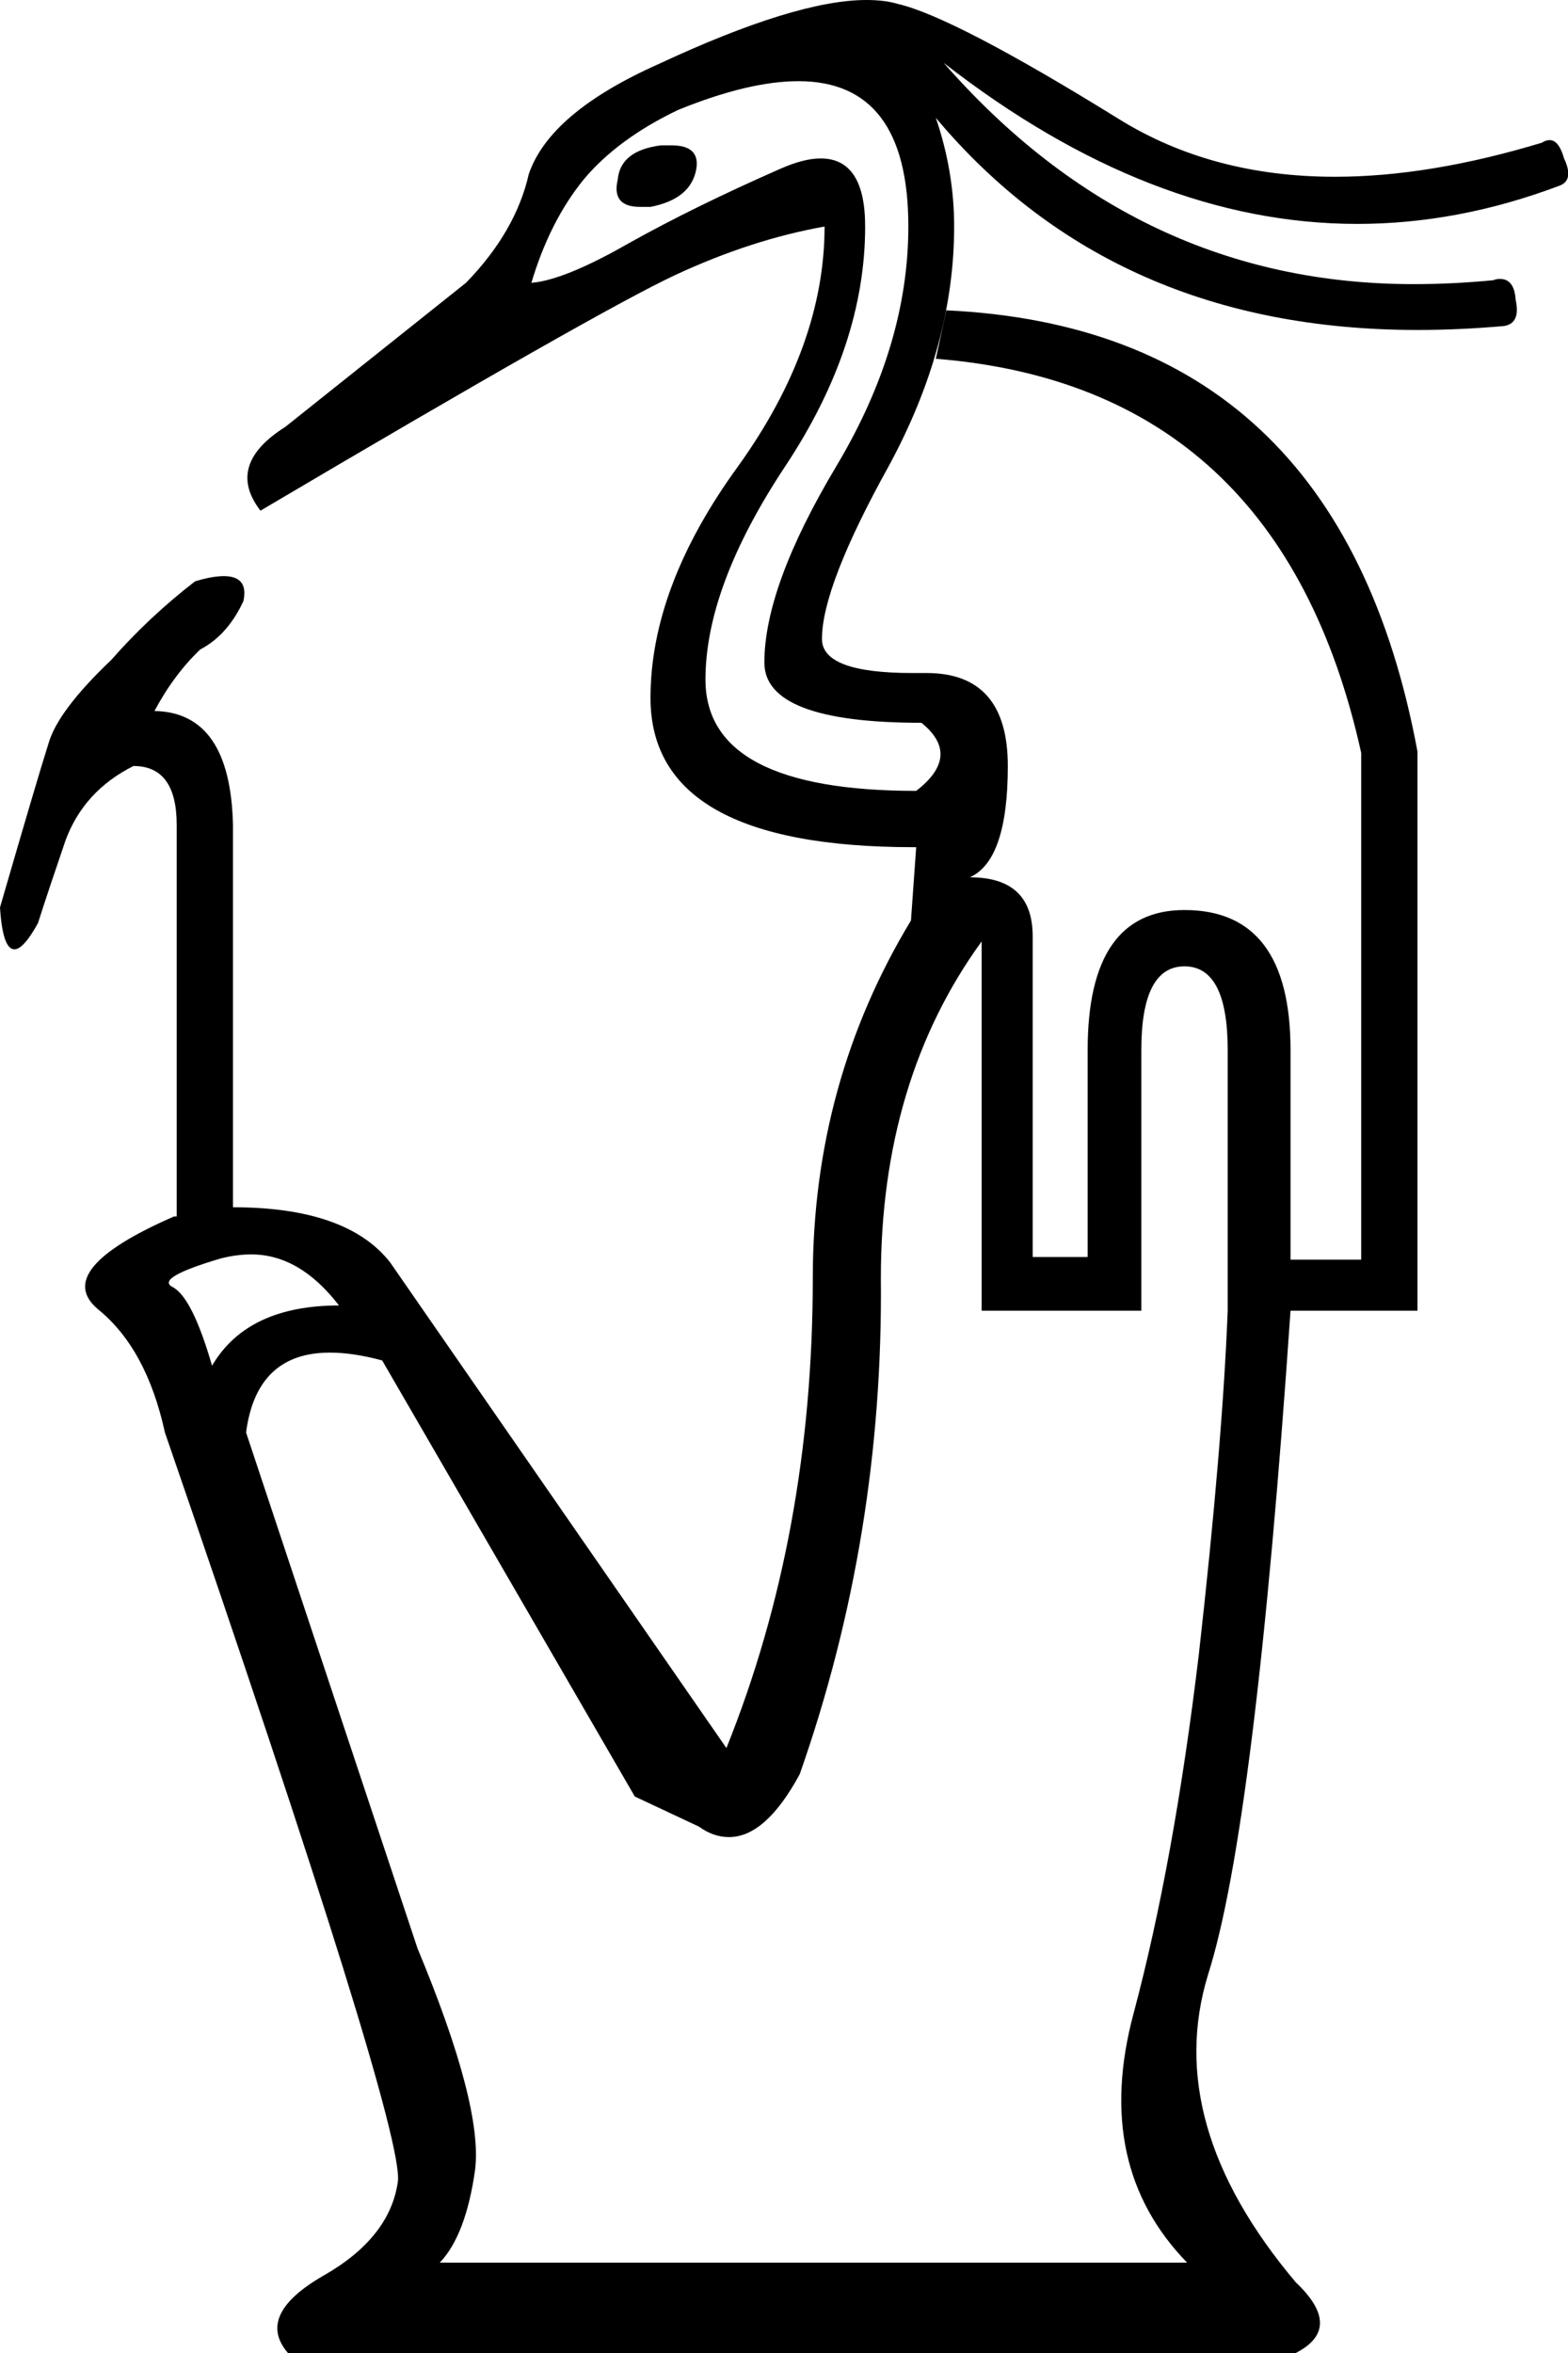<?xml version='1.0' encoding ='UTF-8' standalone='no'?>
<svg width='11.98' height='17.97' xmlns='http://www.w3.org/2000/svg' xmlns:xlink='http://www.w3.org/1999/xlink'  version='1.1' >
<path style='fill:black; stroke:none' d=' M 5.13 1.11  Q 5.09 1.11 5.05 1.11  Q 4.74 1.15 4.72 1.37  Q 4.67 1.58 4.89 1.58  Q 4.93 1.58 4.97 1.58  Q 5.28 1.52 5.32 1.29  Q 5.35 1.11 5.13 1.11  Z  M 6.1 0.62  Q 6.94 0.62 6.94 1.73  Q 6.94 2.64 6.39 3.56  Q 5.84 4.48 5.84 5.06  Q 5.84 5.52 7.04 5.52  Q 7.35 5.77 7 6.04  Q 5.39 6.04 5.39 5.19  Q 5.39 4.48 6 3.56  Q 6.61 2.64 6.61 1.73  Q 6.61 1.21 6.27 1.21  Q 6.14 1.21 5.96 1.29  Q 5.3 1.58 4.8 1.86  Q 4.31 2.14 4.06 2.16  Q 4.2 1.69 4.46 1.37  Q 4.72 1.06 5.18 0.84  Q 5.72 0.62 6.1 0.62  Z  M 1.92 9.58  Q 2.29 9.58 2.59 9.97  Q 1.89 9.97 1.62 10.43  Q 1.47 9.91 1.32 9.83  Q 1.18 9.76 1.69 9.61  Q 1.81 9.58 1.92 9.58  Z  M 7.5 7.19  L 7.5 10.01  L 8.72 10.01  L 8.72 8.02  Q 8.72 7.38 9.05 7.38  Q 9.38 7.38 9.38 8.02  L 9.38 10.01  Q 9.34 11.03 9.16 12.63  Q 8.97 14.22 8.66 15.38  Q 8.35 16.54 9.07 17.28  L 3.36 17.28  Q 3.56 17.07 3.63 16.57  Q 3.69 16.08 3.19 14.88  L 1.88 10.94  Q 1.96 10.33 2.52 10.33  Q 2.7 10.33 2.92 10.39  L 4.85 13.72  L 5.34 13.95  Q 5.45 14.03 5.57 14.03  Q 5.85 14.03 6.11 13.55  Q 6.75 11.73 6.73 9.76  Q 6.73 8.25 7.5 7.19  Z  M 6.62 0  Q 6.08 0 5.03 0.49  Q 4.2 0.86 4.04 1.33  Q 3.94 1.77 3.56 2.16  L 2.18 3.26  Q 1.72 3.55 1.99 3.9  Q 4.58 2.37 5.16 2.1  Q 5.74 1.83 6.3 1.73  L 6.3 1.73  Q 6.3 2.64 5.64 3.56  Q 4.97 4.48 4.97 5.33  Q 4.97 6.47 6.98 6.47  L 7 6.47  L 6.96 7.03  Q 6.21 8.27 6.21 9.76  Q 6.21 11.71 5.55 13.35  L 2.98 9.64  Q 2.65 9.22 1.78 9.22  L 1.78 6.3  Q 1.76 5.44 1.18 5.43  Q 1.33 5.15 1.53 4.96  Q 1.74 4.85 1.86 4.59  Q 1.9 4.4 1.71 4.4  Q 1.62 4.4 1.49 4.44  Q 1.14 4.71 0.85 5.04  Q 0.44 5.43 0.37 5.68  Q 0.29 5.93 0 6.93  Q 0.02 7.25 0.11 7.25  Q 0.18 7.25 0.29 7.05  Q 0.37 6.8 0.5 6.42  Q 0.64 6.04 1.02 5.85  Q 1.35 5.85 1.35 6.3  L 1.35 9.29  L 1.33 9.29  Q 0.39 9.7 0.75 10  Q 1.12 10.3 1.26 10.94  Q 3.09 16.25 3.04 16.66  Q 2.98 17.09 2.47 17.38  Q 1.95 17.68 2.2 17.97  L 9.9 17.97  Q 10.27 17.78 9.9 17.43  Q 8.88 16.22 9.23 15.08  Q 9.59 13.95 9.86 10.01  L 10.83 10.01  L 10.83 5.74  Q 10.23 2.51 7.23 2.37  L 7.15 2.74  Q 9.78 2.95 10.4 5.75  L 10.4 9.62  L 9.86 9.62  L 9.86 8.02  Q 9.86 6.95 9.05 6.95  Q 8.31 6.95 8.31 8.02  L 8.31 9.6  L 7.89 9.6  L 7.89 7.15  Q 7.89 6.7 7.41 6.7  Q 7.7 6.57 7.7 5.85  Q 7.7 5.14 7.08 5.14  Q 7.02 5.14 6.97 5.14  Q 6.28 5.14 6.28 4.88  Q 6.28 4.48 6.79 3.56  Q 7.29 2.64 7.29 1.73  Q 7.29 1.31 7.15 0.9  L 7.15 0.9  Q 8.51 2.52 10.83 2.52  Q 11.15 2.52 11.49 2.49  Q 11.62 2.47 11.58 2.29  Q 11.57 2.13 11.46 2.13  Q 11.43 2.13 11.41 2.14  Q 11.1 2.17 10.8 2.17  Q 8.69 2.17 7.21 0.48  L 7.21 0.48  Q 8.79 1.71 10.37 1.71  Q 11.14 1.71 11.91 1.42  Q 12.03 1.38 11.95 1.21  Q 11.91 1.07 11.84 1.07  Q 11.81 1.07 11.78 1.09  Q 10.92 1.35 10.2 1.35  Q 9.26 1.35 8.55 0.91  Q 7.29 0.13 6.86 0.03  Q 6.76 0 6.62 0  Z '/></svg>
